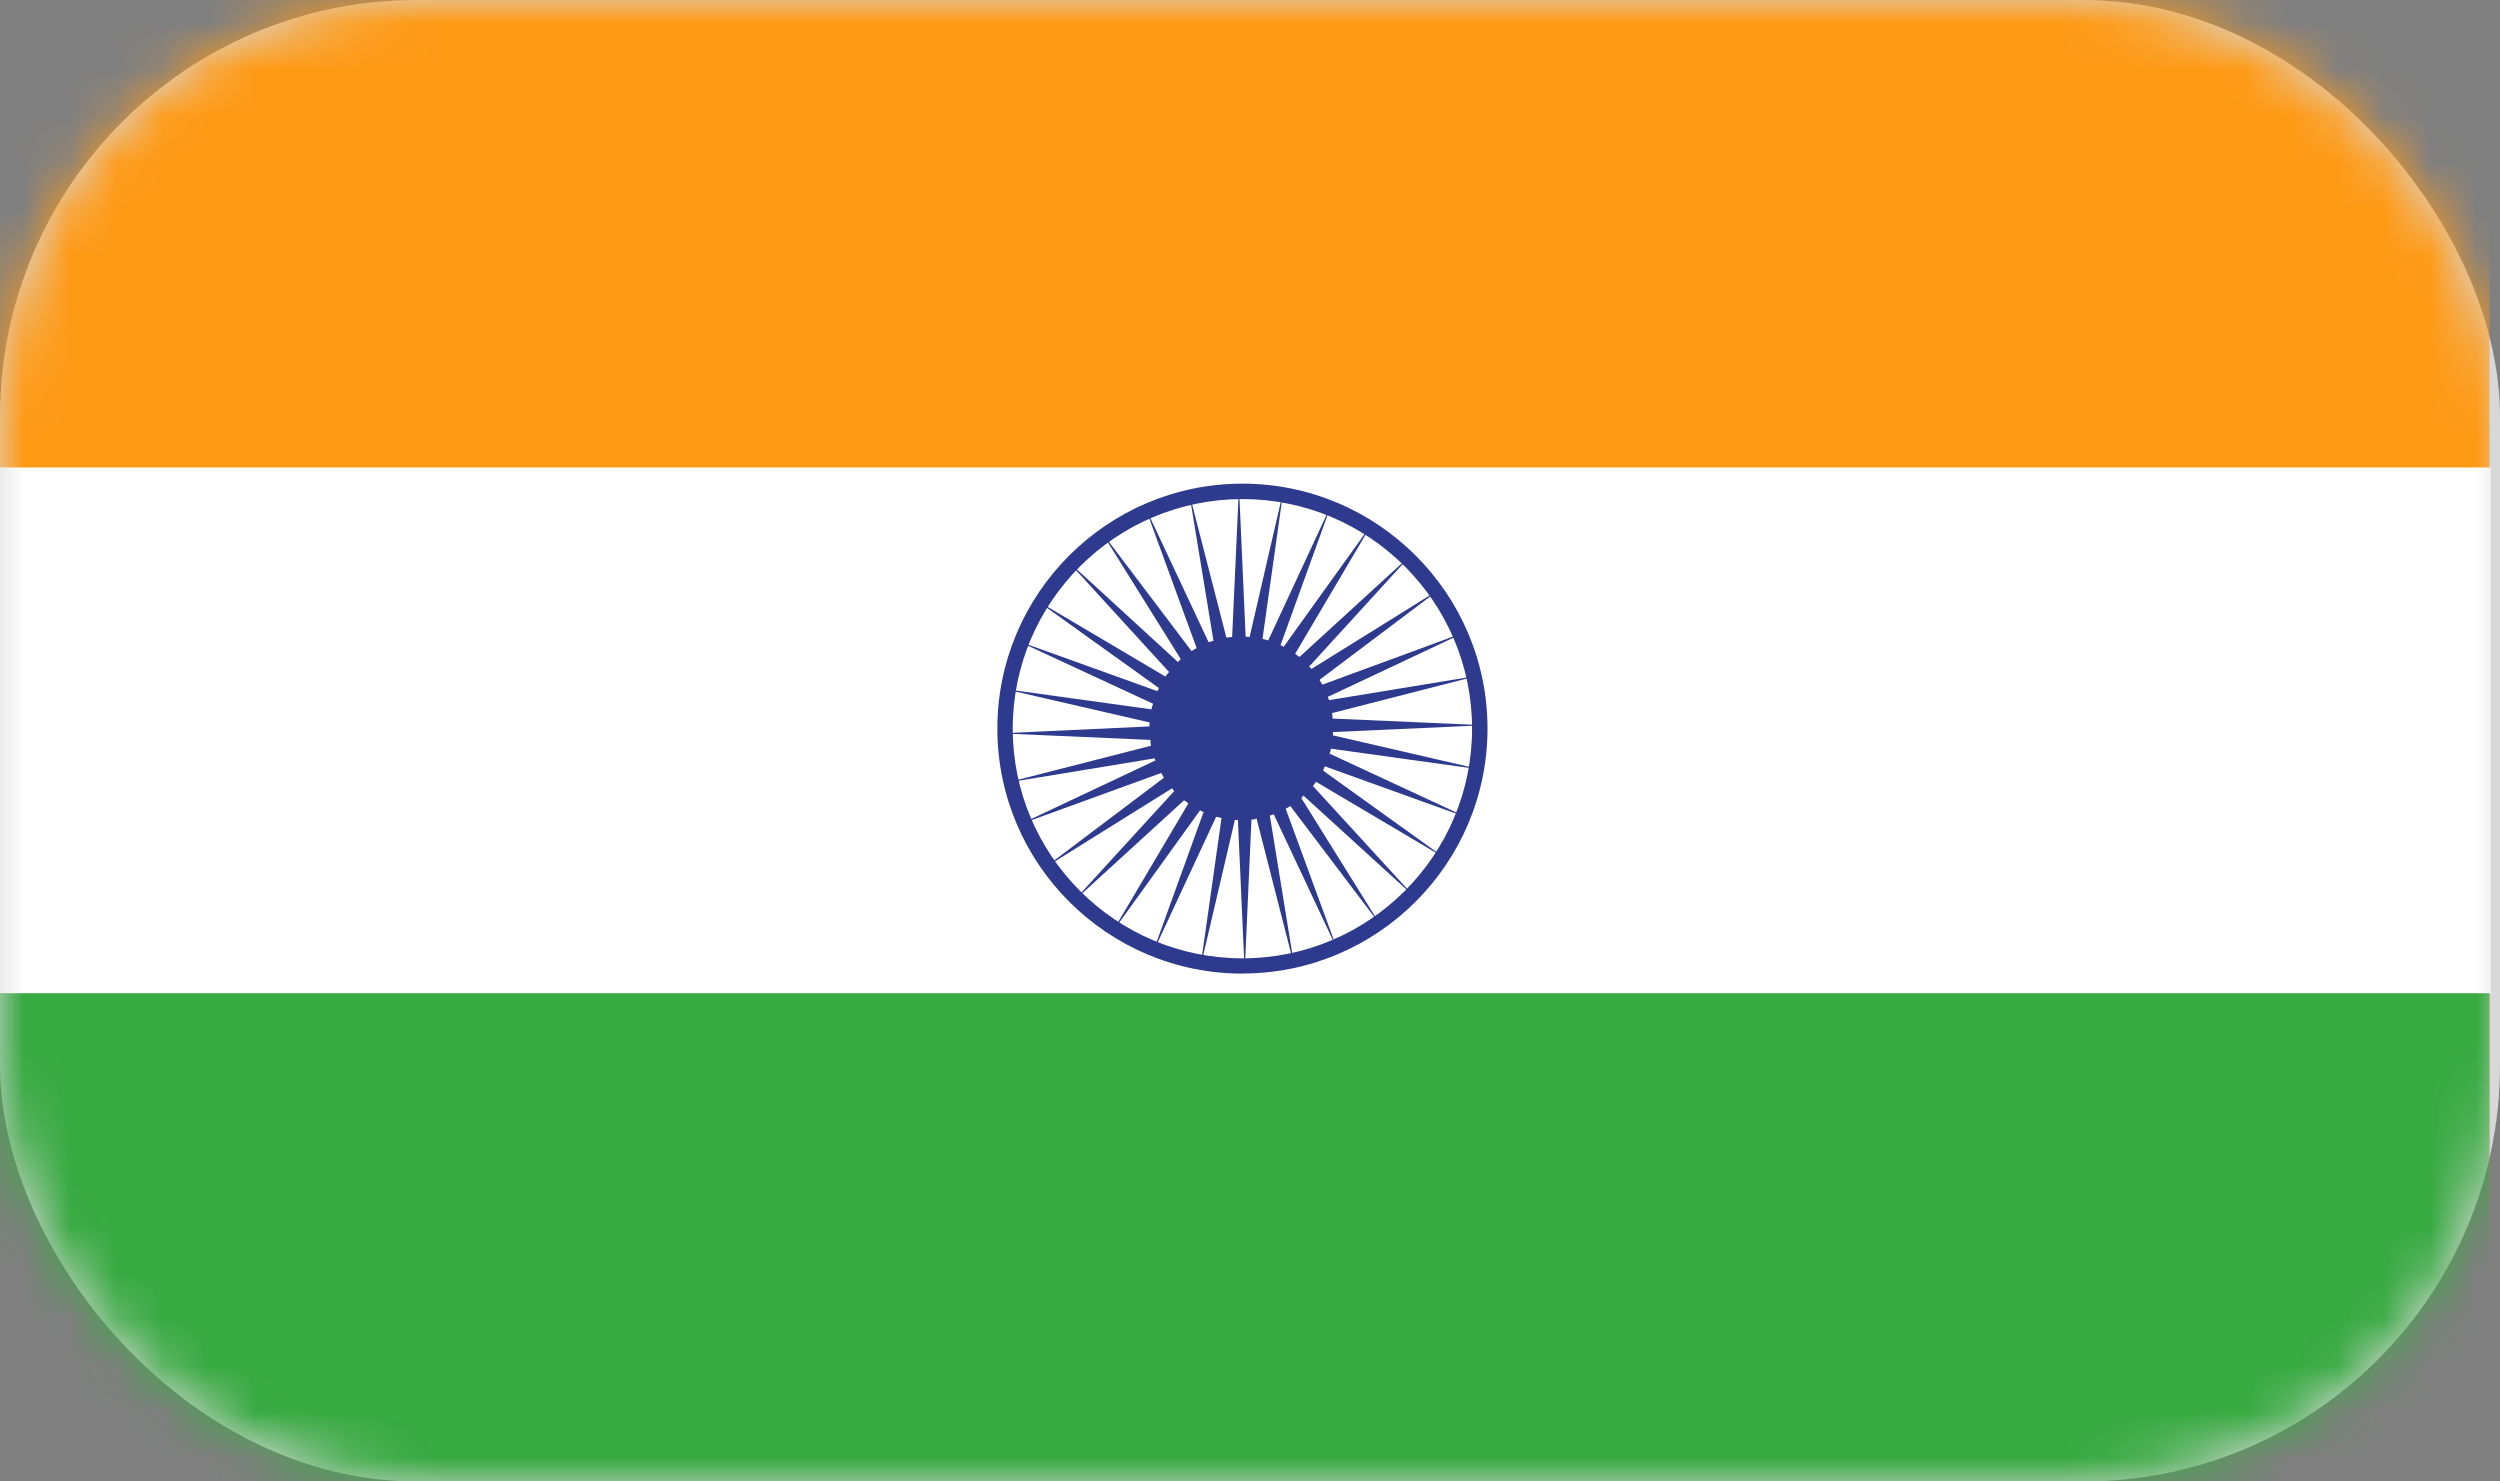<svg xmlns="http://www.w3.org/2000/svg" xmlns:xlink="http://www.w3.org/1999/xlink" width="54" height="32" viewBox="0 0 54 32">
    <rect x="0" y="0" width="54" height="32" fill="#808080" stroke="none"/>
    <defs>
        <rect id="prefix__a" width="54" height="32" x="0" y="0" rx="9"/>
    </defs>
    <g fill="none" fill-rule="evenodd">
        <mask id="prefix__b" fill="#fff">
            <use xlink:href="#prefix__a"/>
        </mask>
        <use fill="#D8D8D8" xlink:href="#prefix__a"/>
        <g mask="url(#prefix__b)">
            <g>
                <path fill="#FF9A15" d="M0 33.752L53.773 33.752 53.773 0.001 0 0.001z" transform="translate(0 -1)"/>
                <path fill="#37AA41" d="M0 33.752L53.773 33.752 53.773 16.314 0 16.314z" transform="translate(0 -1)"/>
                <path fill="#FFF" d="M0 22.453L53.8 22.453 53.8 11.097 0 11.097z" transform="translate(0 -1)"/>
                <g fill="#2D3A8E">
                    <path d="M7.713 6.071c-.006.04-.02.073-.032.11l2.984 1.386-3.055-1.1-.03-.014c-.012.036-.025.067-.037.096l2.632 1.89L7.39 6.79c-.027.033-.048.06-.066.093l2.19 2.39-2.396-2.185c-.013.02-.034.034-.046.054l1.713 2.749-1.951-2.578-.1.06 1.117 3.044-1.375-2.924c-.026.006-.053.02-.084.026v.004l.527 3.243-.805-3.147-.007-.034c-.042.015-.08.021-.113.021l-.146 3.282-.145-3.243v-.033c-.02.007-.047.007-.067 0l-.746 3.193.455-3.212.006-.021c-.037-.006-.079-.02-.12-.026l-1.381 2.968 1.105-3.057.008-.011-.08-.039-1.914 2.659 1.656-2.798.006-.016c-.035-.018-.06-.044-.092-.063l-2.408 2.2L4.32 6.997l.008-.007c-.015-.017-.034-.037-.047-.06L1.51 8.658l2.594-1.956c-.02-.036-.04-.067-.06-.102L.986 7.712l2.937-1.385c-.012-.013-.019-.024-.019-.044l-3.207.528 3.128-.8c-.007-.043-.013-.085-.013-.126L.57 5.743l3.22-.149c0-.026 0-.057.006-.086L.643 4.782l3.19.443c.011-.042.018-.08.037-.121L.935 3.743l3.029 1.089c.006-.018.02-.044.032-.067l-2.652-1.9 2.791 1.651c.028-.03.046-.066.08-.097L2.014 2.01l2.392 2.192c.02-.023.04-.042.061-.063l-1.72-2.756L4.7 3.966c.03-.018.072-.044.111-.063L3.694.845l1.374 2.928c.035-.006.072-.019.106-.03L4.65.556l.803 3.12c.039-.006.085-.013.124-.013L5.725.427l.144 3.23c.027 0 .06 0 .085.006L6.683.508l-.45 3.196c.039.006.087.02.124.032L7.721.8 6.623 3.837c.027.013.045.025.066.038L8.602 1.21 6.948 4.008l-.013.011c.03.03.065.055.099.073l2.42-2.215L7.26 4.28l-.021.018c.02.02.038.032.051.055l2.793-1.737L7.488 4.57l-.024.02c.018.031.037.065.06.1h.006l3.088-1.135L7.676 4.94l-.035.013c.006.018.022.047.029.073l3.226-.53-3.149.807h-.013c.007.042.013.079.013.121l3.276.144-3.242.146h-.027c.006.029 0 .048 0 .073l3.202.739-3.222-.448-.02-.007z" transform="translate(0 -1) translate(21.037 11.097)"/>
                    <path d="M5.8.683C3.065.683.838 2.904.838 5.64c0 2.738 2.227 4.963 4.962 4.963 2.734 0 4.96-2.225 4.96-4.963C10.76 2.904 8.533.683 5.8.683m0 10.25C2.88 10.932.506 8.557.506 5.64.506 2.725 2.88.35 5.8.35c2.917 0 5.293 2.374 5.293 5.29 0 2.917-2.376 5.291-5.293 5.291" transform="translate(0 -1) translate(21.037 11.097)"/>
                </g>
            </g>
        </g>
    </g>
</svg>
